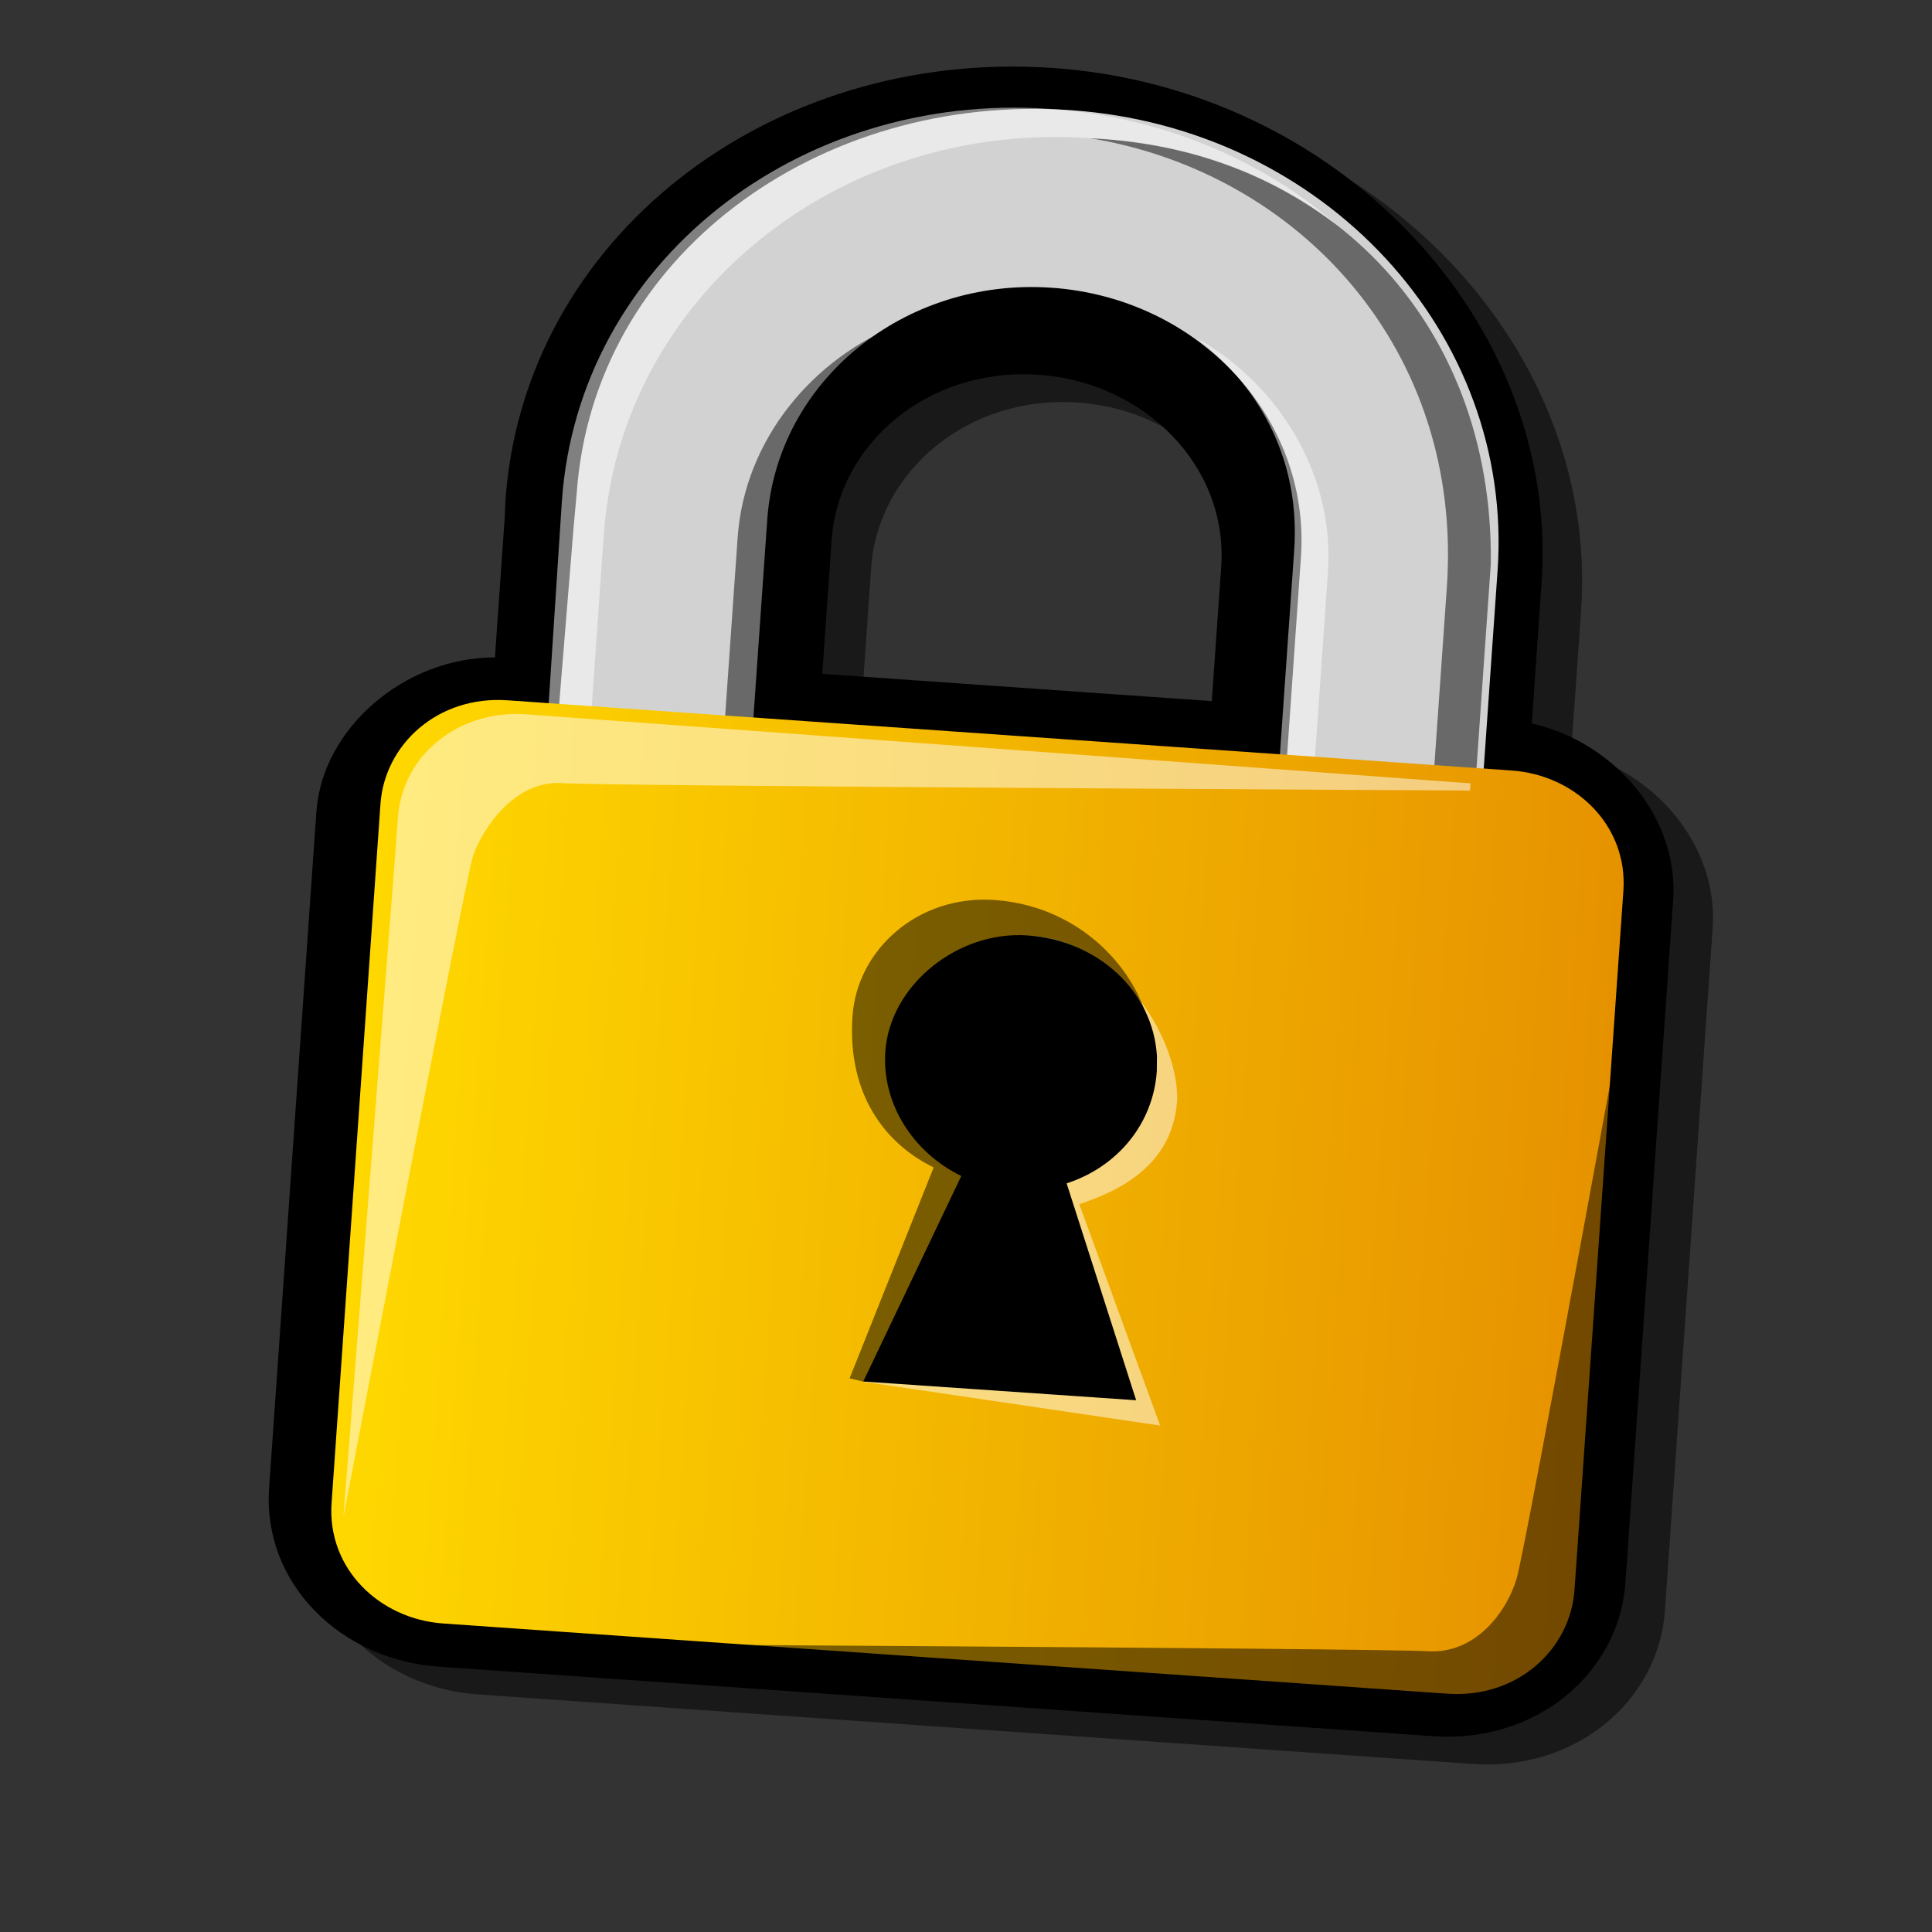 <?xml version="1.0" encoding="UTF-8" standalone="no"?>
<!-- Created with Sodipodi ("http://www.sodipodi.com/") -->

<svg
   xmlns:dc="http://purl.org/dc/elements/1.1/"
   xmlns:cc="http://creativecommons.org/ns#"
   xmlns:rdf="http://www.w3.org/1999/02/22-rdf-syntax-ns#"
   xmlns:svg="http://www.w3.org/2000/svg"
   xmlns="http://www.w3.org/2000/svg"
   xmlns:xlink="http://www.w3.org/1999/xlink"
   xmlns:sodipodi="http://sodipodi.sourceforge.net/DTD/sodipodi-0.dtd"
   xmlns:inkscape="http://www.inkscape.org/namespaces/inkscape"
   version="1.0"
   x="0"
   y="0"
   width="90"
   height="90"
   id="svg704"
   sodipodi:version="0.32"
   sodipodi:docname="gui_lock.svg"
   inkscape:version="0.92.4 (5da689c313, 2019-01-14)"
   inkscape:output_extension="org.inkscape.output.svg.inkscape">
  <rect width="100%" height="100%" fill="#333333" stroke="none"/>
  <sodipodi:namedview
     id="base"
     inkscape:zoom="4.7508321"
     inkscape:cx="40.307538"
     inkscape:cy="43.956655"
     inkscape:window-width="1024"
     inkscape:window-height="695"
     inkscape:window-x="1528"
     inkscape:window-y="1295"
     inkscape:current-layer="svg704"
     width="90px"
     height="90px"
     showgrid="false"
     inkscape:window-maximized="0" />
  <defs
     id="defs706">
    <radialGradient
       r="26.049"
       fy="296.219"
       fx="23.582"
       cy="296.219"
       cx="23.582"
       gradientTransform="scale(2.605,0.384)"
       gradientUnits="userSpaceOnUse"
       id="radialGradient2427"
       xlink:href="#linearGradient2485"
       inkscape:collect="always" />
    <linearGradient
       y2="32.27"
       x2="29.26"
       y1="32.27"
       x1="13.518"
       gradientTransform="matrix(3.683,0,0,2.735,-34.551,9.782)"
       gradientUnits="userSpaceOnUse"
       id="linearGradient2413"
       xlink:href="#linearGradient3290"
       inkscape:collect="always" />
    <linearGradient
       id="linearGradient3290">
      <stop
         style="stop-color:#ffd800;stop-opacity:1;"
         offset="0"
         id="stop3291" />
      <stop
         style="stop-color:#e69200;stop-opacity:1;"
         offset="1"
         id="stop3292" />
    </linearGradient>
    <linearGradient
       id="linearGradient2485">
      <stop
         style="stop-color:#000000;stop-opacity:0.502;"
         offset="0"
         id="stop2487" />
      <stop
         style="stop-color:#000000;stop-opacity:0;"
         offset="1"
         id="stop2489" />
    </linearGradient>
    <inkscape:perspective
       id="perspective34"
       inkscape:persp3d-origin="45 : 45 : 1"
       inkscape:vp_z="90 : 45 : 1"
       inkscape:vp_y="0 : 1000 : 0"
       inkscape:vp_x="0 : 45 : 1"
       sodipodi:type="inkscape:persp3d" />
    <inkscape:perspective
       id="perspective37"
       inkscape:persp3d-origin="45 : 45 : 1"
       inkscape:vp_z="90 : 45 : 1"
       inkscape:vp_y="0 : 1000 : 0"
       inkscape:vp_x="0 : 45 : 1"
       sodipodi:type="inkscape:persp3d" />
    <linearGradient
       inkscape:collect="always"
       xlink:href="#linearGradient3290"
       id="linearGradient2537"
       gradientUnits="userSpaceOnUse"
       gradientTransform="matrix(3.683,0,0,2.735,-34.551,9.782)"
       x1="13.518"
       y1="32.27"
       x2="29.26"
       y2="32.27" />
    <linearGradient
       inkscape:collect="always"
       xlink:href="#linearGradient3290"
       id="linearGradient2749"
       gradientUnits="userSpaceOnUse"
       gradientTransform="matrix(3.683,0,0,2.735,-34.551,9.782)"
       x1="13.518"
       y1="32.27"
       x2="29.26"
       y2="32.27" />
    <linearGradient
       inkscape:collect="always"
       xlink:href="#linearGradient3290"
       id="linearGradient2757"
       gradientUnits="userSpaceOnUse"
       gradientTransform="matrix(3.678,0.257,-0.191,2.732,-13.788,93.046)"
       x1="13.518"
       y1="32.27"
       x2="29.26"
       y2="32.27" />
    <radialGradient
       inkscape:collect="always"
       xlink:href="#linearGradient2485"
       id="radialGradient4011"
       gradientTransform="scale(2.605,0.384)"
       cx="23.582"
       cy="296.219"
       fx="23.582"
       fy="296.219"
       r="26.049"
       gradientUnits="userSpaceOnUse" />
    <linearGradient
       inkscape:collect="always"
       xlink:href="#linearGradient3290"
       id="linearGradient4009"
       gradientUnits="userSpaceOnUse"
       gradientTransform="matrix(5.237,0,0,3.89,-50.704,-43.864)"
       x1="13.518"
       y1="32.27"
       x2="29.26"
       y2="32.27" />
    <linearGradient
       id="linearGradient4003">
      <stop
         style="stop-color:#ffea00;stop-opacity:1;"
         offset="0"
         id="stop4005" />
      <stop
         style="stop-color:#ea9a00;stop-opacity:1;"
         offset="1"
         id="stop4007" />
    </linearGradient>
    <linearGradient
       id="linearGradient3997">
      <stop
         style="stop-color:#000000;stop-opacity:0.417;"
         offset="0"
         id="stop3999" />
      <stop
         style="stop-color:#000000;stop-opacity:0;"
         offset="1"
         id="stop4001" />
    </linearGradient>
    <radialGradient
       inkscape:collect="always"
       xlink:href="#linearGradient2485"
       id="radialGradient4093"
       gradientUnits="userSpaceOnUse"
       gradientTransform="scale(2.605,0.384)"
       cx="23.582"
       cy="296.219"
       fx="23.582"
       fy="296.219"
       r="26.049" />
  </defs>
  <g
     id="g4072"
     transform="matrix(1,0,0,1,-13.185,-130.948)">
    <ellipse
       transform="matrix(0.613,4.5221712e-2,-4.6516284e-2,0.702,25.844,128.647)"
       id="path1724"
       style="fill:url(#radialGradient4093);fill-opacity:1;stroke:none;stroke-width:2.329;stroke-linecap:round;stroke-linejoin:round;stroke-miterlimit:4;stroke-opacity:1"
       d="M 129.286 113.714 A 67.857 10 0 1 1  -6.429,113.714 A 67.857 10 0 1 1  129.286 113.714 z"
       sodipodi:type="arc"
       sodipodi:ry="10"
       sodipodi:rx="67.85714"
       sodipodi:cy="113.71429"
       sodipodi:cx="61.42857" />
    <g
       id="g4051">
      <path
         d="M 38.539,156.326 C 38.539,156.326 38.29,159.894 38.082,162.866 C 33.849,162.869 30.035,166.187 29.765,170.052 L 27.562,201.562 C 27.25,206.022 30.909,209.563 35.446,209.881 L 81.779,213.121 C 86.639,213.46 90.453,210.142 90.744,205.981 L 92.968,174.172 C 93.238,170.308 90.227,166.811 86.38,165.945 C 86.568,163.269 86.838,159.405 86.838,159.405 C 87.69,147.217 77.38,136.339 64.096,135.41 C 50.811,134.481 39.088,143.818 38.236,156.006 L 38.539,156.326 z M 53.768,157.391 C 54.08,152.932 58.238,149.339 63.422,149.702 C 68.282,150.042 72.245,153.904 71.912,158.66 C 71.912,158.66 71.663,162.227 71.476,164.903 C 67.264,164.608 57.543,163.928 53.331,163.634 C 53.518,160.958 53.768,157.391 53.768,157.391 z "
         id="path2540"
         style="fill:#000000;fill-opacity:0.502" />
      <path
         d="M 36.698,155.032 C 36.698,155.032 36.449,158.599 36.241,161.572 C 32.008,161.574 28.195,164.892 27.924,168.757 L 25.721,200.268 C 25.409,204.727 29.069,208.269 33.605,208.586 L 79.938,211.826 C 84.799,212.166 88.612,208.848 88.903,204.686 L 91.127,172.878 C 91.398,169.013 88.386,165.517 84.54,164.65 C 84.727,161.975 84.997,158.11 84.997,158.11 C 85.849,145.922 75.54,135.045 62.255,134.116 C 48.971,133.187 37.582,142.077 36.73,154.265 L 36.698,155.032 z M 51.927,156.097 C 52.239,151.637 56.397,148.045 61.581,148.407 C 66.442,148.747 70.404,152.609 70.072,157.365 C 70.072,157.365 69.822,160.933 69.635,163.608 C 65.423,163.314 55.703,162.634 51.49,162.339 C 51.678,159.664 51.927,156.097 51.927,156.097 z "
         id="path897"
         sodipodi:nodetypes="ccccccccccscccscccc" />
      <path
         style="fill:#d2d2d2"
         d="M 39.917,155.371 L 38.458,173.253 L 47.617,173.894 L 48.927,155.156 C 49.378,148.705 55.305,143.872 62.174,144.352 C 69.044,144.832 74.239,150.443 73.788,156.894 L 72.478,175.632 L 81.637,176.273 L 82.948,157.535 C 83.721,146.476 74.857,136.905 63.081,136.081 C 51.305,135.258 40.823,142.87 40.05,153.928 L 39.917,155.371 z "
         id="path899"
         sodipodi:nodetypes="ccccsccccscc" />
      <g
         id="g901"
         transform="matrix(3.271,0.229,-0.215,3.072,-13.788,93.046)">
        <path
           style="opacity:0.5;stroke:none"
           d="M 24.6,12.6 C 27.9,12.5 30.5,14.9 30.7,18.6 L 30.7,24.7 L 30.1,24.7 L 30.1,19 C 30.1,15.4 27.6,12.9 24.6,12.6 z "
           id="path903" />
      </g>
      <g
         id="g906"
         transform="matrix(3.271,0.229,-0.215,3.072,-13.788,93.046)">
        <path
           style="opacity:0.5;fill:#ffffff;stroke:none"
           d="M 24.6,12.6 C 25.884,12.577 27.067,12.877 28.192,13.658 C 27.092,12.758 25.6,12.2 24,12.2 C 20.4,12.2 17.473,15.029 17.473,18.629 L 17.5,24.8 L 18.1,24.8 L 18.1,19.1 C 18.1,15.5 21,12.6 24.6,12.6 L 24.6,12.6 z "
           id="path908"
           sodipodi:nodetypes="ccscccccc" />
      </g>
      <g
         id="g911"
         transform="matrix(3.271,0.229,-0.215,3.072,-13.788,93.046)">
        <path
           style="opacity:0.5;fill:#ffffff;stroke:none"
           d="M 28.4,24.7 L 28.4,18.9 C 28.4,17.4 27.5,16.1 26.3,15.5 C 27.3,16.2 27.9,17.3 27.9,18.6 L 27.9,24.7 L 28.4,24.7 L 28.4,24.7 z "
           id="path913" />
      </g>
      <g
         id="g916"
         transform="matrix(3.271,0.229,-0.215,3.072,-13.788,93.046)">
        <path
           style="opacity:0.5;stroke:none"
           d="M 20,24.8 L 20,19 C 20,17.5 20.9,16.2 22.1,15.6 C 21.1,16.3 20.5,17.4 20.5,18.7 L 20.5,24.8 L 20,24.8 L 20,24.8 z "
           id="path918" />
      </g>
      <path
         style="fill:url(#linearGradient2757);fill-opacity:1"
         d="M 86.531,205.014 C 86.337,207.778 83.876,210.076 80.604,209.847 L 33.826,206.576 C 30.882,206.37 28.416,204.037 28.631,200.965 L 30.908,168.404 C 31.101,165.639 33.563,163.342 36.834,163.571 L 83.612,166.842 C 86.556,167.047 89.022,169.381 88.808,172.453 L 86.531,205.014 z "
         id="path950" />
      <path
         style="opacity:0.5;fill:#ffffff"
         d="M 68.027,182.143 C 68.003,178.913 64.976,174.799 61.377,174.547 C 57.779,174.296 55.58,177.537 55.344,180.916 C 55.172,183.374 56.769,185.043 58.994,186.125 L 53.417,195.317 L 67.227,197.355 L 63.462,187.04 C 65.817,186.279 67.664,184.98 67.985,182.56 L 68.027,182.143 z "
         id="path952"
         sodipodi:nodetypes="csscccccc" />
      <path
         style="opacity:0.5"
         d="M 66.879,180.488 C 67.115,177.109 64.102,173.194 59.522,172.874 C 55.924,172.623 53.114,175.204 52.899,178.276 C 52.641,181.962 54.453,184.25 56.679,185.331 L 52.763,195.157 L 53.405,195.308 L 60.996,184.707 C 63.35,183.946 66.707,182.946 66.879,180.488 z "
         id="path954"
         sodipodi:nodetypes="cssccccc" />
      <path
         d="M 67.081,180.163 C 66.908,177.119 64.322,174.753 61.05,174.524 C 57.779,174.296 54.642,176.854 54.427,179.926 C 54.255,182.384 55.74,184.648 57.966,185.73 L 53.399,195.304 L 66.111,196.177 L 62.873,186.073 C 65.227,185.312 66.901,183.313 67.073,180.856 L 67.081,180.163 z "
         id="path956"
         sodipodi:nodetypes="csscccccc" />
      <path
         style="opacity:0.5"
         d="M 34.631,207.807 C 34.631,207.807 78.792,210.895 81.409,211.078 C 84.353,211.284 87.12,209.317 87.335,206.245 C 87.529,203.48 89.612,173.684 89.612,173.684 C 89.612,173.684 84.279,202.944 83.844,204.457 C 83.41,205.97 81.951,208.029 79.661,207.869 C 77.698,207.732 34.653,207.5 34.653,207.5 L 34.631,207.807 z "
         id="path958" />
      <path
         style="opacity:0.5;fill:#ffffff"
         d="M 81.688,167.44 C 81.688,167.44 40.263,164.405 37.646,164.222 C 34.702,164.016 31.935,165.983 31.72,169.055 C 31.505,172.127 29.182,201.616 29.182,201.616 C 29.182,201.616 34.777,172.356 35.211,170.843 C 35.624,169.637 37.104,167.271 39.394,167.431 C 41.357,167.568 81.667,167.774 81.667,167.774 L 81.688,167.44 z "
         id="path960"
         sodipodi:nodetypes="cssccscc" />
    </g>
  </g>
</svg>
